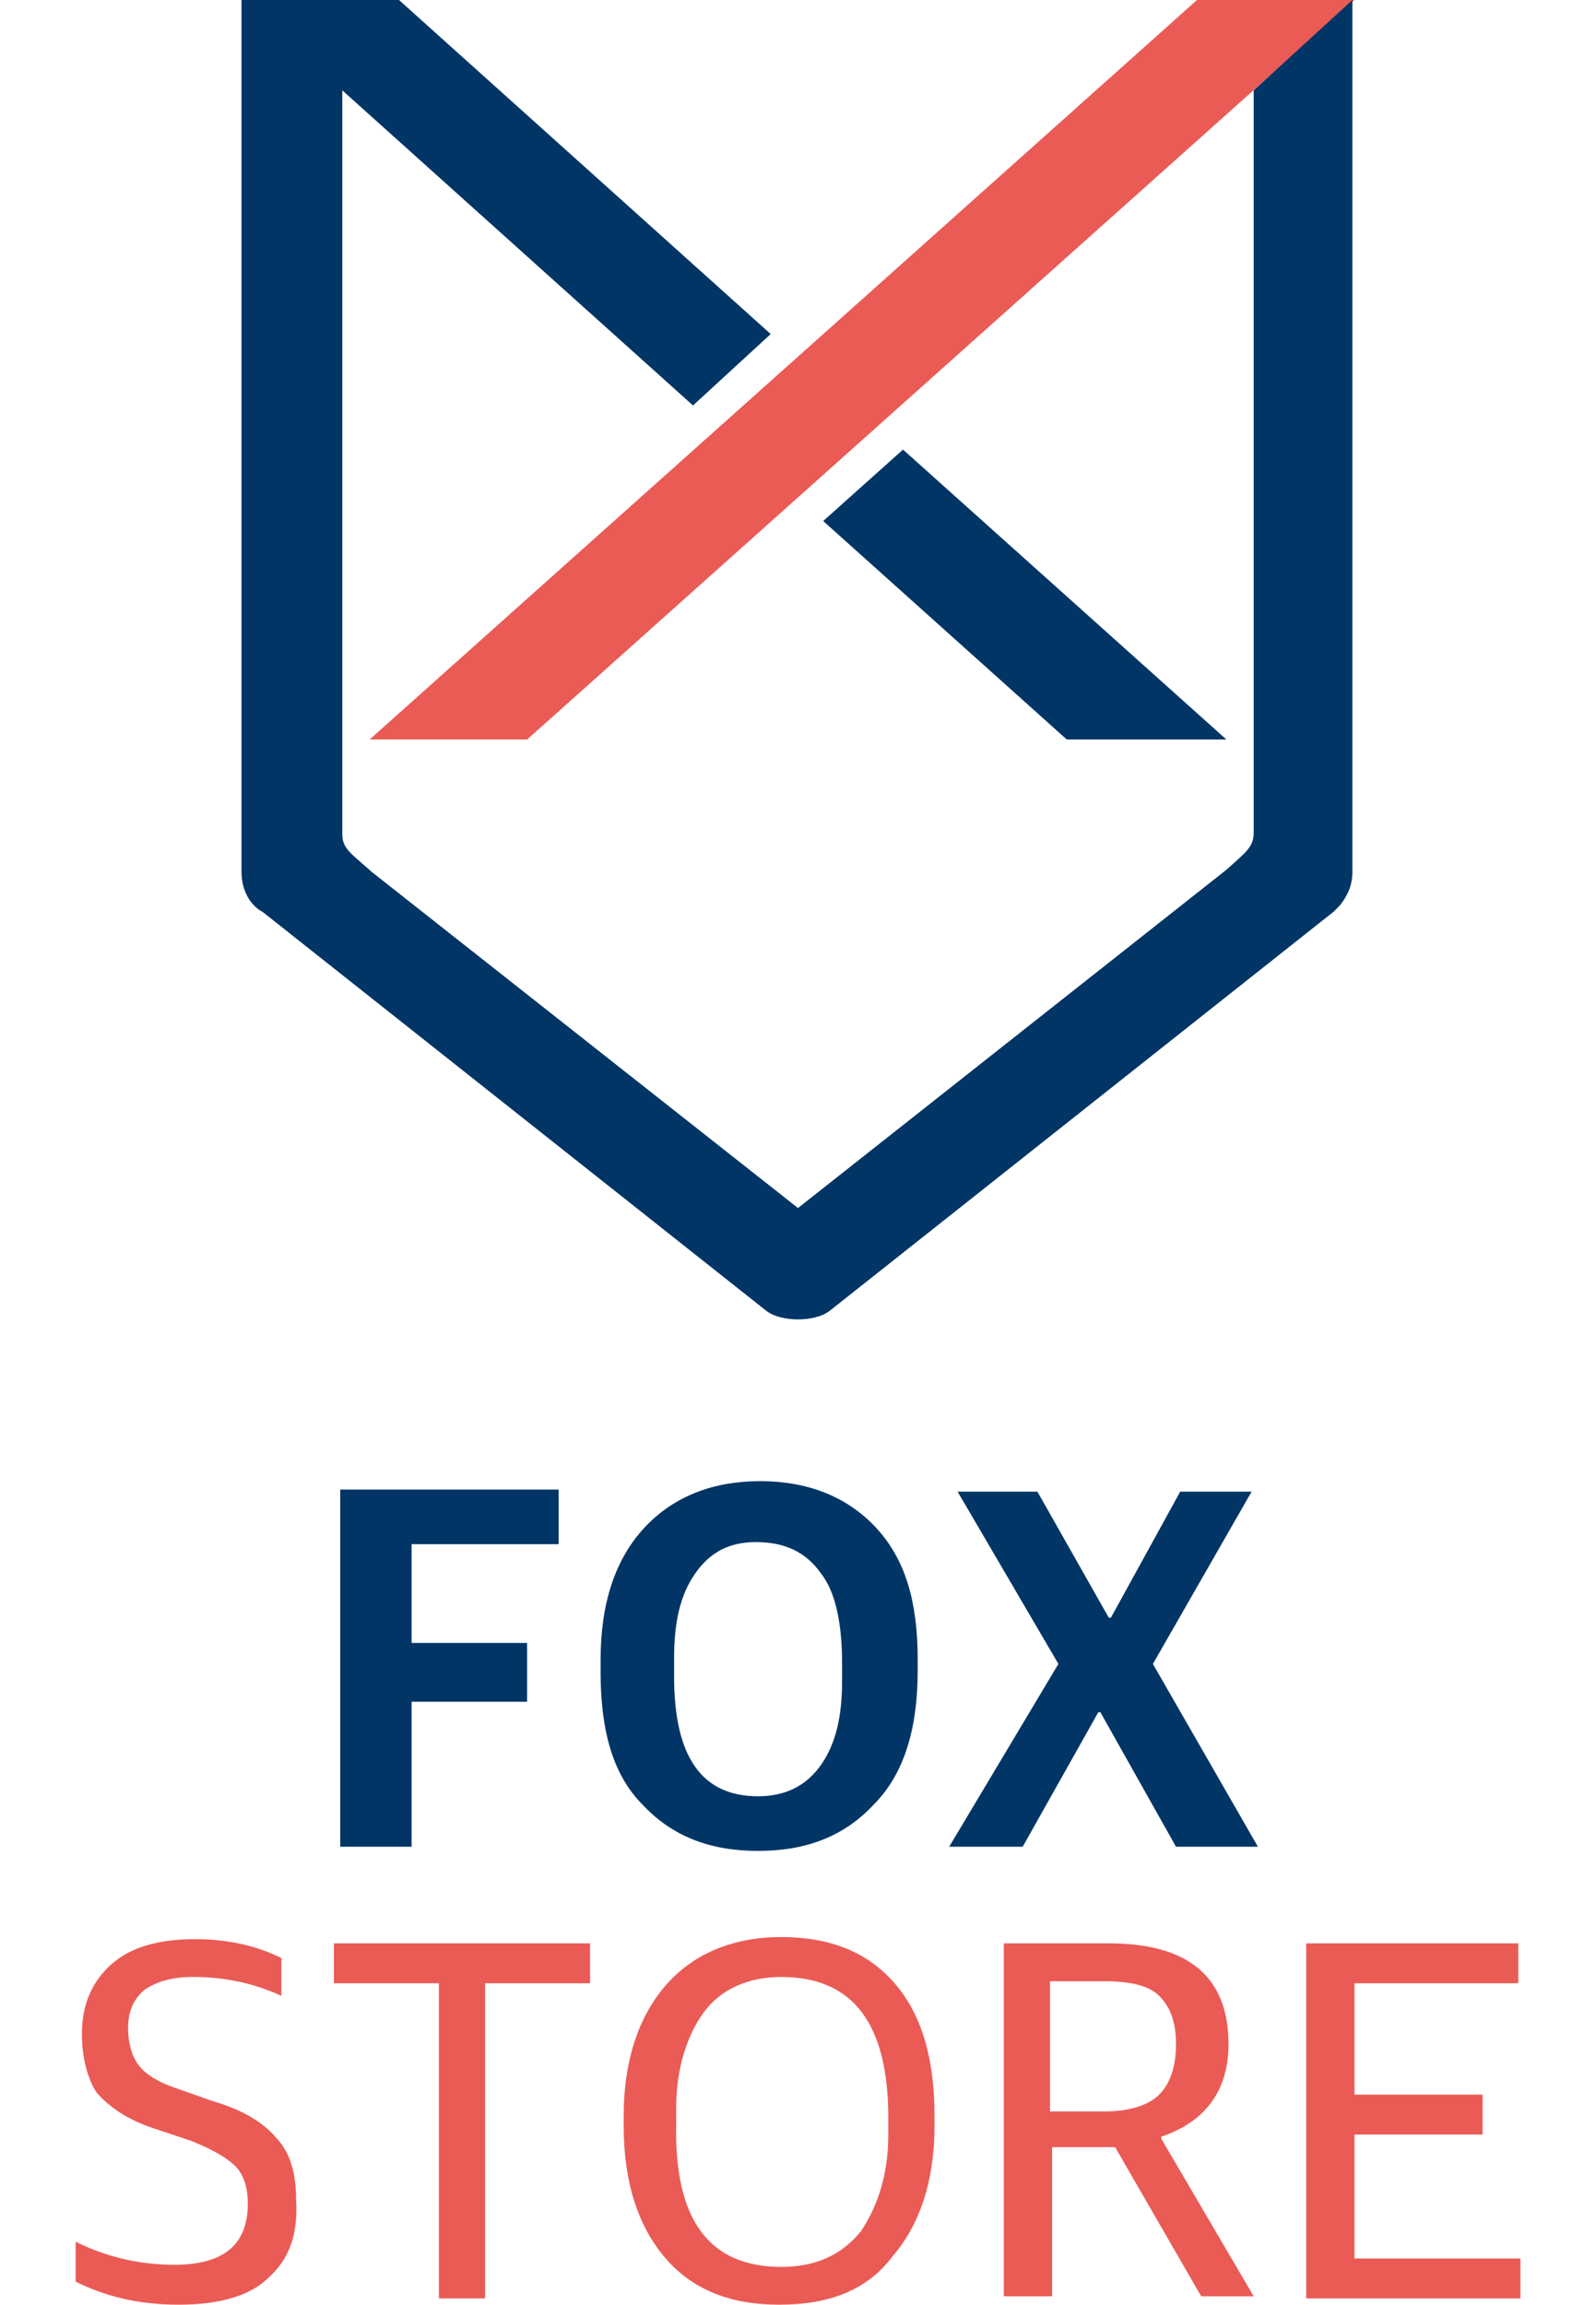 <?xml version="1.0" encoding="utf-8"?>
<!-- Generator: Adobe Illustrator 26.0.3, SVG Export Plug-In . SVG Version: 6.00 Build 0)  -->
<svg version="1.1" id="레이어_1" xmlns="http://www.w3.org/2000/svg" xmlns:xlink="http://www.w3.org/1999/xlink" x="0px"
	 y="0px" viewBox="0 0 76 109.7" style="enable-background:new 0 0 76 109.7;" xml:space="preserve">
<style type="text/css">
	.st0{fill:#EA5B56;}
	.st1{fill:#003566;}
</style>
<g>
	<polygon class="st0" points="57,0 17.6,35.2 25.1,35.2 64.5,0 	"/>
	<path class="st1" d="M59.7,4.3v35.3c0,0.7-0.3,0.9-1.3,1.8L38,57.5L17.7,41.5c-1-0.9-1.4-1.1-1.4-1.8V4.3l16.7,15l3.7-3.4L19,0
		h-7.5v41.5c0,0.6,0.2,1.2,0.6,1.6c0.1,0.1,0.2,0.2,0.4,0.3l24,19c0.4,0.3,1,0.4,1.5,0.4l0,0c0.5,0,1.1-0.1,1.5-0.4l24-19
		c0.1-0.1,0.2-0.2,0.3-0.3c0.4-0.5,0.6-1,0.6-1.6V0L59.7,4.3z"/>
	<polygon class="st1" points="58.4,35.2 43,21.4 39.2,24.8 50.8,35.2 	"/>
	<path class="st1" d="M64.5,0L64.5,0L64.5,0z"/>
</g>
<g>
	<g>
		<path class="st1" d="M16.2,87.9V70.9h10.4v2.6h-7v4.7h5.5V81h-5.5v6.9L16.2,87.9L16.2,87.9z"/>
		<path class="st1" d="M41.6,85.9c-1.4,1.5-3.2,2.2-5.5,2.2s-4.1-0.7-5.5-2.2c-1.4-1.4-2-3.5-2-6.3v-0.6c0-2.7,0.7-4.8,2.1-6.3
			c1.4-1.5,3.3-2.2,5.5-2.2s4.1,0.7,5.5,2.2s2,3.5,2,6.3v0.5C43.7,82.4,43,84.5,41.6,85.9z M36.1,85.5c1.3,0,2.3-0.5,3-1.5
			s1-2.3,1-4v-0.8c0-1.9-0.3-3.4-1-4.3c-0.7-1-1.7-1.5-3.1-1.5c-1.3,0-2.2,0.5-2.9,1.5s-1,2.3-1,4v0.9
			C32.1,83.6,33.4,85.5,36.1,85.5z"/>
		<path class="st1" d="M45.2,87.9l5.2-8.7l-4.8-8.2h3.8l3.4,6h0.1l3.3-6h3.4l-4.7,8.2l5,8.7H56l-3.6-6.4h-0.1l-3.6,6.4
			C48.7,87.9,45.2,87.9,45.2,87.9z"/>
	</g>
</g>
<g>
	<path class="st0" d="M12.8,108.4c-0.9,0.9-2.4,1.3-4.3,1.3c-1.9,0-3.5-0.4-4.9-1.1v-1.9c1.4,0.7,3,1.1,4.7,1.1c2.4,0,3.5-1,3.5-2.9
		c0-0.8-0.2-1.4-0.6-1.8c-0.4-0.4-1.1-0.8-2.1-1.2l-1.8-0.6c-1.2-0.4-2.1-1-2.7-1.7C4.2,99,3.9,98,3.9,96.8c0-1.4,0.5-2.5,1.4-3.3
		c0.9-0.8,2.2-1.2,4-1.2c1.5,0,2.9,0.3,4.1,0.9V95c-1.3-0.6-2.7-0.9-4.2-0.9c-1,0-1.7,0.2-2.3,0.6c-0.5,0.4-0.8,1-0.8,1.8
		c0,0.8,0.2,1.4,0.5,1.8c0.3,0.4,0.9,0.8,1.8,1.1l1.7,0.6c1.4,0.4,2.4,1,3,1.7c0.7,0.7,1,1.7,1,3C14.2,106.3,13.8,107.5,12.8,108.4z
		"/>
	<path class="st0" d="M20.9,109.4v-15h-5v-1.9h12.2v1.9h-5v15H20.9z"/>
	<path class="st0" d="M37.1,109.7c-2.3,0-4.1-0.7-5.4-2.2c-1.3-1.5-2-3.6-2-6.3v-0.5c0-2.6,0.7-4.7,2-6.2c1.3-1.5,3.2-2.3,5.5-2.3
		c2.3,0,4.1,0.7,5.4,2.2c1.3,1.5,1.9,3.6,1.9,6.3v0.5c0,2.6-0.7,4.7-2,6.2C41.3,109,39.5,109.7,37.1,109.7z M37.2,107.9
		c1.7,0,2.9-0.6,3.8-1.7c0.8-1.2,1.3-2.7,1.3-4.6v-0.8c0-4.5-1.7-6.7-5.1-6.7c-1.6,0-2.9,0.6-3.7,1.7c-0.8,1.1-1.3,2.7-1.3,4.5v0.8
		C32.1,105.7,33.8,107.9,37.2,107.9z"/>
	<path class="st0" d="M47.8,109.4V92.5h5c3.8,0,5.7,1.6,5.7,4.8c0,2.2-1.1,3.7-3.2,4.4v0.1l4.4,7.5h-2.5l-4.1-7.1h-3v7.1H47.8z
		 M50,100.5h2.6c1.2,0,2.1-0.3,2.6-0.8c0.5-0.5,0.8-1.3,0.8-2.4c0-1.1-0.3-1.8-0.8-2.3c-0.5-0.5-1.4-0.7-2.7-0.7H50V100.5z"/>
	<path class="st0" d="M62.2,109.4V92.5h10.1v1.9h-7.8v5.3h6.1v1.9h-6.1v5.9h7.9v1.9H62.2z"/>
</g>
</svg>
